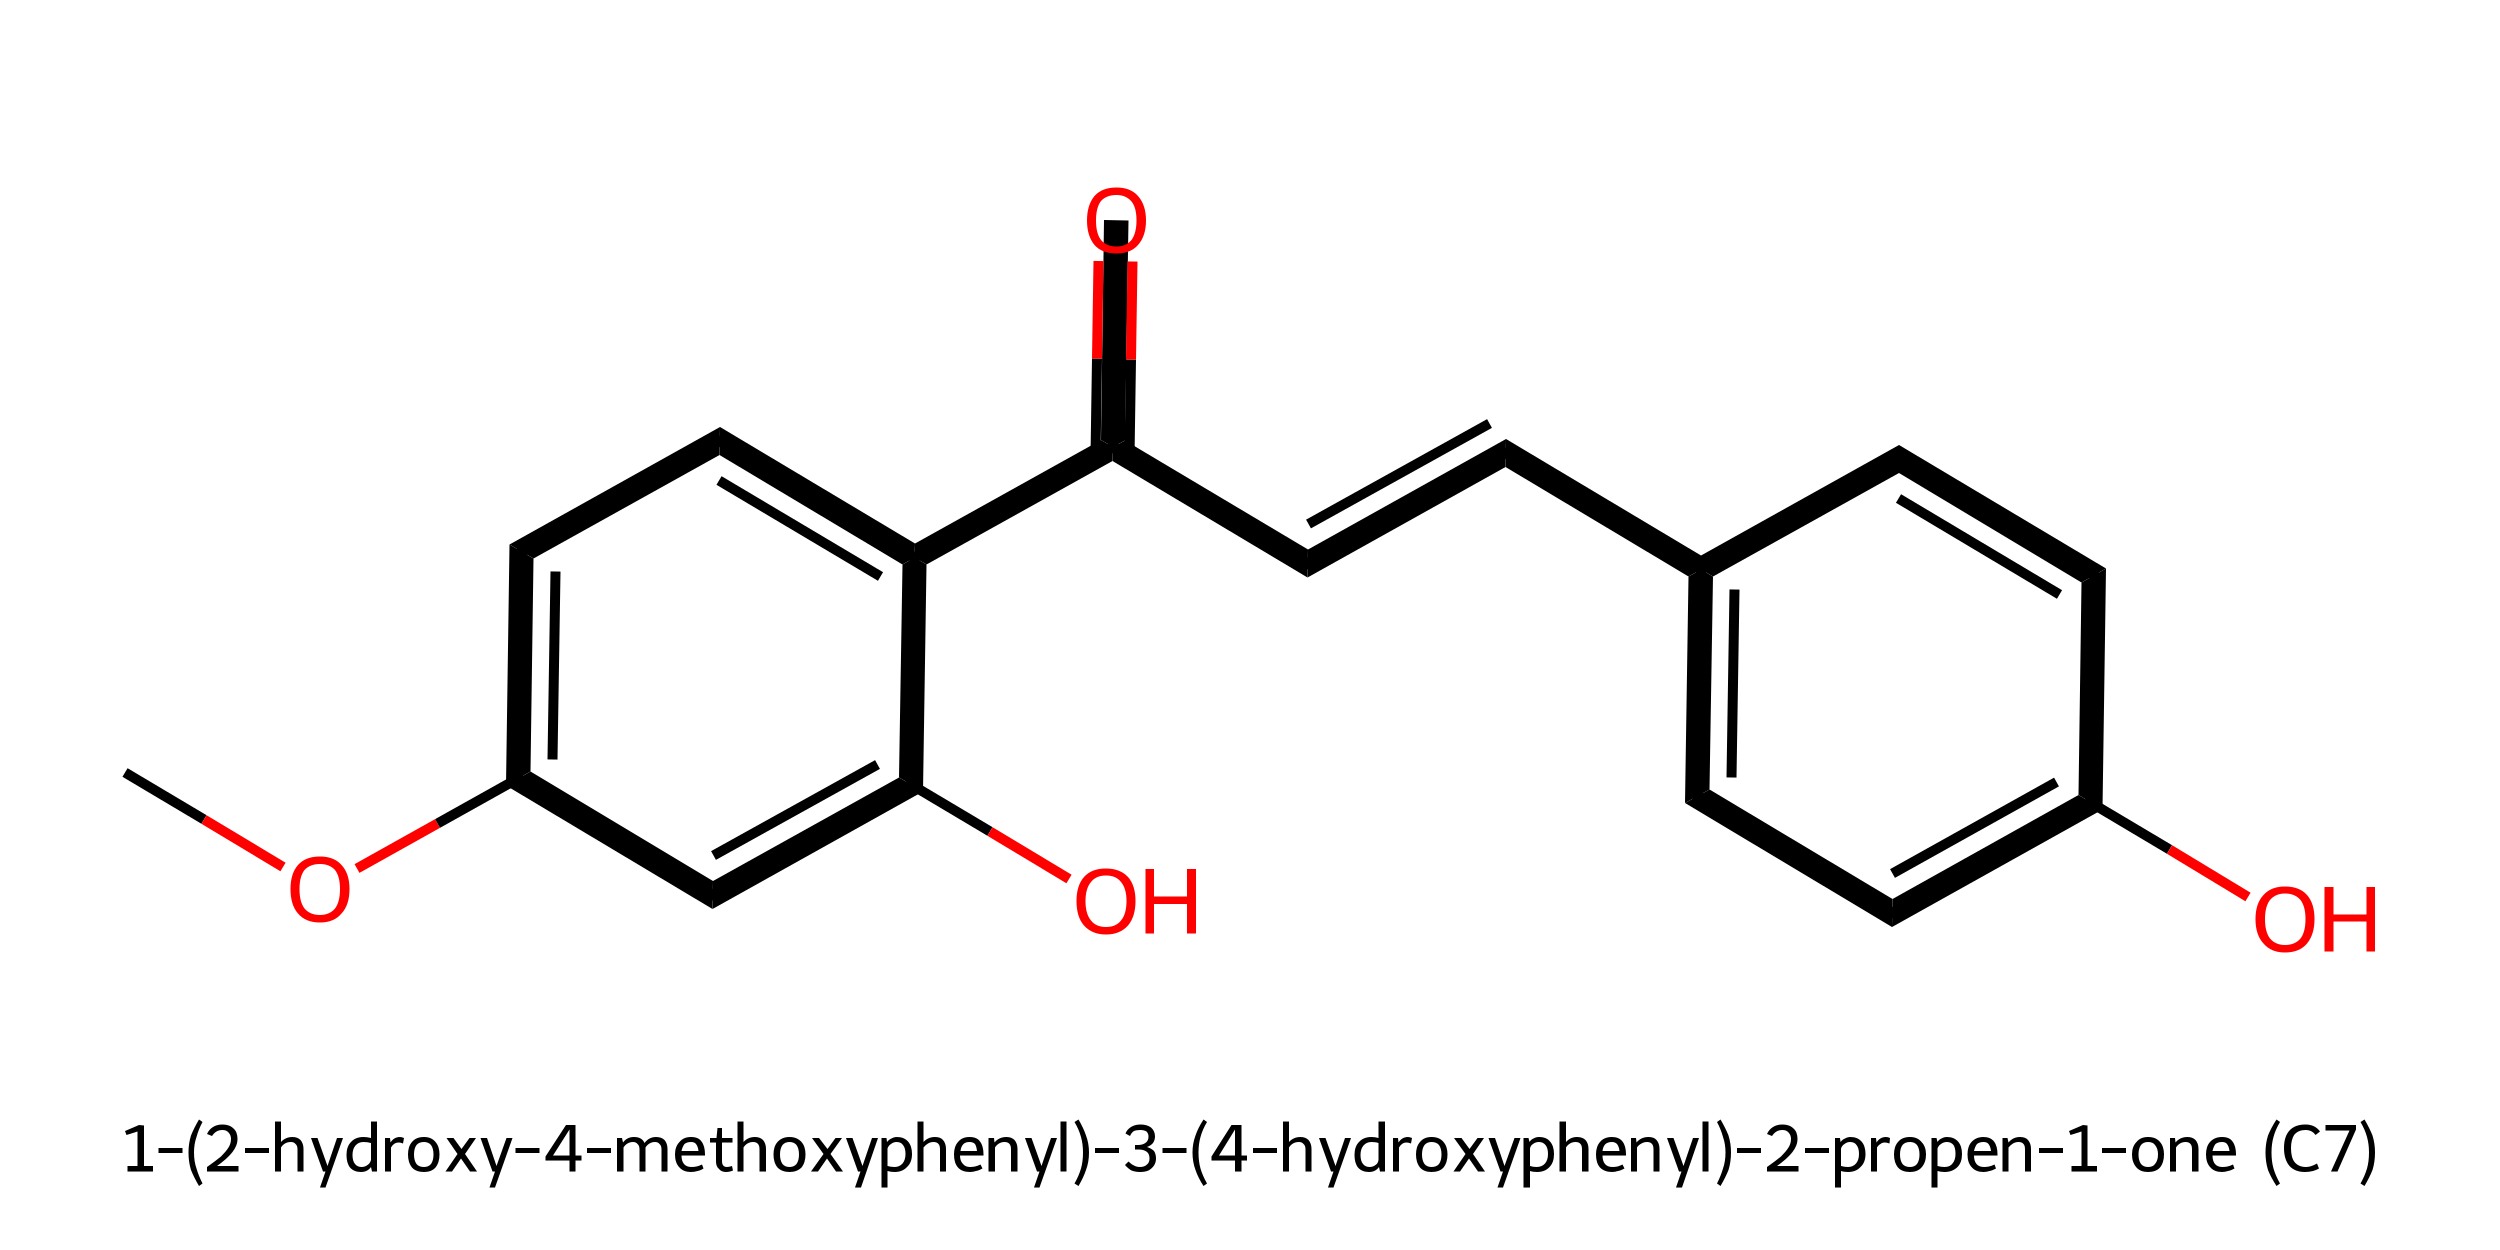 <?xml version='1.0' encoding='iso-8859-1'?>
<svg version='1.1' baseProfile='full'
              xmlns='http://www.w3.org/2000/svg'
                      xmlns:rdkit='http://www.rdkit.org/xml'
                      xmlns:xlink='http://www.w3.org/1999/xlink'
                  xml:space='preserve'
width='500px' height='250px' viewBox='0 0 500 250'>
<!-- END OF HEADER -->
<path class='bond-2 atom-2 atom-3' d='M 101.9,108.9 L 106.7,111.7 L 106.1,154.3 L 101.2,157.1 Z' style='fill:#000000;fill-rule:evenodd;fill-opacity:1;stroke:#000000;stroke-width:0.0px;stroke-linecap:butt;stroke-linejoin:miter;stroke-opacity:1;' />
<path class='bond-19 atom-2 atom-19' d='M 106.1,154.3 L 142.6,176.2 L 142.5,181.8 L 101.2,157.1 Z' style='fill:#000000;fill-rule:evenodd;fill-opacity:1;stroke:#000000;stroke-width:0.0px;stroke-linecap:butt;stroke-linejoin:miter;stroke-opacity:1;' />
<path class='bond-3 atom-3 atom-4' d='M 144.0,85.4 L 143.9,91.0 L 106.7,111.7 L 101.9,108.9 Z' style='fill:#000000;fill-rule:evenodd;fill-opacity:1;stroke:#000000;stroke-width:0.0px;stroke-linecap:butt;stroke-linejoin:miter;stroke-opacity:1;' />
<path class='bond-4 atom-4 atom-5' d='M 144.0,85.4 L 183.0,108.7 L 182.9,111.5 L 180.5,112.9 L 143.9,91.0 Z' style='fill:#000000;fill-rule:evenodd;fill-opacity:1;stroke:#000000;stroke-width:0.0px;stroke-linecap:butt;stroke-linejoin:miter;stroke-opacity:1;' />
<path class='bond-5 atom-5 atom-6' d='M 220.2,88.0 L 222.6,89.4 L 222.5,92.2 L 185.3,112.9 L 182.9,111.5 L 183.0,108.7 Z' style='fill:#000000;fill-rule:evenodd;fill-opacity:1;stroke:#000000;stroke-width:0.0px;stroke-linecap:butt;stroke-linejoin:miter;stroke-opacity:1;' />
<path class='bond-16 atom-5 atom-17' d='M 182.9,111.5 L 185.3,112.9 L 184.6,158.3 L 179.8,155.5 L 180.5,112.9 Z' style='fill:#000000;fill-rule:evenodd;fill-opacity:1;stroke:#000000;stroke-width:0.0px;stroke-linecap:butt;stroke-linejoin:miter;stroke-opacity:1;' />
<path class='bond-6 atom-6 atom-7' d='M 220.8,44.0 L 225.7,44.1 L 225.0,88.1 L 222.6,89.4 L 220.2,88.0 Z' style='fill:#000000;fill-rule:evenodd;fill-opacity:1;stroke:#000000;stroke-width:0.0px;stroke-linecap:butt;stroke-linejoin:miter;stroke-opacity:1;' />
<path class='bond-7 atom-6 atom-8' d='M 225.0,88.1 L 261.6,109.9 L 261.5,115.5 L 222.5,92.2 L 222.6,89.4 Z' style='fill:#000000;fill-rule:evenodd;fill-opacity:1;stroke:#000000;stroke-width:0.0px;stroke-linecap:butt;stroke-linejoin:miter;stroke-opacity:1;' />
<path class='bond-8 atom-8 atom-9' d='M 301.2,87.8 L 301.1,93.4 L 261.5,115.5 L 261.6,109.9 Z' style='fill:#000000;fill-rule:evenodd;fill-opacity:1;stroke:#000000;stroke-width:0.0px;stroke-linecap:butt;stroke-linejoin:miter;stroke-opacity:1;' />
<path class='bond-9 atom-9 atom-10' d='M 301.2,87.8 L 340.2,111.1 L 340.2,113.9 L 337.7,115.3 L 301.1,93.4 Z' style='fill:#000000;fill-rule:evenodd;fill-opacity:1;stroke:#000000;stroke-width:0.0px;stroke-linecap:butt;stroke-linejoin:miter;stroke-opacity:1;' />
<path class='bond-10 atom-10 atom-11' d='M 340.2,113.9 L 342.6,115.3 L 341.9,157.9 L 337.0,160.6 L 337.7,115.3 Z' style='fill:#000000;fill-rule:evenodd;fill-opacity:1;stroke:#000000;stroke-width:0.0px;stroke-linecap:butt;stroke-linejoin:miter;stroke-opacity:1;' />
<path class='bond-20 atom-10 atom-16' d='M 379.8,89.0 L 379.8,94.6 L 342.6,115.3 L 340.2,113.9 L 340.2,111.1 Z' style='fill:#000000;fill-rule:evenodd;fill-opacity:1;stroke:#000000;stroke-width:0.0px;stroke-linecap:butt;stroke-linejoin:miter;stroke-opacity:1;' />
<path class='bond-11 atom-11 atom-12' d='M 341.9,157.9 L 378.5,179.8 L 378.4,185.4 L 337.0,160.6 Z' style='fill:#000000;fill-rule:evenodd;fill-opacity:1;stroke:#000000;stroke-width:0.0px;stroke-linecap:butt;stroke-linejoin:miter;stroke-opacity:1;' />
<path class='bond-12 atom-12 atom-13' d='M 415.7,159.0 L 420.5,161.9 L 378.4,185.4 L 378.5,179.8 Z' style='fill:#000000;fill-rule:evenodd;fill-opacity:1;stroke:#000000;stroke-width:0.0px;stroke-linecap:butt;stroke-linejoin:miter;stroke-opacity:1;' />
<path class='bond-14 atom-13 atom-15' d='M 421.2,113.7 L 420.5,161.9 L 415.7,159.0 L 416.3,116.5 Z' style='fill:#000000;fill-rule:evenodd;fill-opacity:1;stroke:#000000;stroke-width:0.0px;stroke-linecap:butt;stroke-linejoin:miter;stroke-opacity:1;' />
<path class='bond-15 atom-15 atom-16' d='M 379.8,89.0 L 421.2,113.7 L 416.3,116.5 L 379.8,94.6 Z' style='fill:#000000;fill-rule:evenodd;fill-opacity:1;stroke:#000000;stroke-width:0.0px;stroke-linecap:butt;stroke-linejoin:miter;stroke-opacity:1;' />
<path class='bond-18 atom-17 atom-19' d='M 179.8,155.5 L 184.6,158.3 L 142.5,181.8 L 142.6,176.2 Z' style='fill:#000000;fill-rule:evenodd;fill-opacity:1;stroke:#000000;stroke-width:0.0px;stroke-linecap:butt;stroke-linejoin:miter;stroke-opacity:1;' />
<path class='bond-0 atom-0 atom-1' d='M 25.0,154.5 L 40.8,163.9' style='fill:none;fill-rule:evenodd;stroke:#000000;stroke-width:2.0px;stroke-linecap:butt;stroke-linejoin:miter;stroke-opacity:1' />
<path class='bond-0 atom-0 atom-1' d='M 40.8,163.9 L 56.6,173.4' style='fill:none;fill-rule:evenodd;stroke:#FF0000;stroke-width:2.0px;stroke-linecap:butt;stroke-linejoin:miter;stroke-opacity:1' />
<path class='bond-1 atom-1 atom-2' d='M 71.4,173.7 L 87.5,164.7' style='fill:none;fill-rule:evenodd;stroke:#FF0000;stroke-width:2.0px;stroke-linecap:butt;stroke-linejoin:miter;stroke-opacity:1' />
<path class='bond-1 atom-1 atom-2' d='M 87.5,164.7 L 103.6,155.7' style='fill:none;fill-rule:evenodd;stroke:#000000;stroke-width:2.0px;stroke-linecap:butt;stroke-linejoin:miter;stroke-opacity:1' />
<path class='bond-2 atom-2 atom-3' d='M 103.6,155.7 L 104.3,110.3' style='fill:none;fill-rule:evenodd;stroke:#000000;stroke-width:2.0px;stroke-linecap:butt;stroke-linejoin:miter;stroke-opacity:1' />
<path class='bond-2 atom-2 atom-3' d='M 110.5,151.9 L 111.1,114.3' style='fill:none;fill-rule:evenodd;stroke:#000000;stroke-width:2.0px;stroke-linecap:butt;stroke-linejoin:miter;stroke-opacity:1' />
<path class='bond-3 atom-3 atom-4' d='M 104.3,110.3 L 144.0,88.2' style='fill:none;fill-rule:evenodd;stroke:#000000;stroke-width:2.0px;stroke-linecap:butt;stroke-linejoin:miter;stroke-opacity:1' />
<path class='bond-4 atom-4 atom-5' d='M 144.0,88.2 L 182.9,111.5' style='fill:none;fill-rule:evenodd;stroke:#000000;stroke-width:2.0px;stroke-linecap:butt;stroke-linejoin:miter;stroke-opacity:1' />
<path class='bond-4 atom-4 atom-5' d='M 143.8,96.1 L 176.1,115.3' style='fill:none;fill-rule:evenodd;stroke:#000000;stroke-width:2.0px;stroke-linecap:butt;stroke-linejoin:miter;stroke-opacity:1' />
<path class='bond-5 atom-5 atom-6' d='M 182.9,111.5 L 222.6,89.4' style='fill:none;fill-rule:evenodd;stroke:#000000;stroke-width:2.0px;stroke-linecap:butt;stroke-linejoin:miter;stroke-opacity:1' />
<path class='bond-6 atom-6 atom-7' d='M 225.9,91.4 L 226.2,71.9' style='fill:none;fill-rule:evenodd;stroke:#000000;stroke-width:2.0px;stroke-linecap:butt;stroke-linejoin:miter;stroke-opacity:1' />
<path class='bond-6 atom-6 atom-7' d='M 226.2,71.9 L 226.5,52.3' style='fill:none;fill-rule:evenodd;stroke:#FF0000;stroke-width:2.0px;stroke-linecap:butt;stroke-linejoin:miter;stroke-opacity:1' />
<path class='bond-6 atom-6 atom-7' d='M 219.1,91.3 L 219.4,71.7' style='fill:none;fill-rule:evenodd;stroke:#000000;stroke-width:2.0px;stroke-linecap:butt;stroke-linejoin:miter;stroke-opacity:1' />
<path class='bond-6 atom-6 atom-7' d='M 219.4,71.7 L 219.7,52.2' style='fill:none;fill-rule:evenodd;stroke:#FF0000;stroke-width:2.0px;stroke-linecap:butt;stroke-linejoin:miter;stroke-opacity:1' />
<path class='bond-7 atom-6 atom-8' d='M 222.6,89.4 L 261.5,112.7' style='fill:none;fill-rule:evenodd;stroke:#000000;stroke-width:2.0px;stroke-linecap:butt;stroke-linejoin:miter;stroke-opacity:1' />
<path class='bond-8 atom-8 atom-9' d='M 261.5,112.7 L 301.2,90.6' style='fill:none;fill-rule:evenodd;stroke:#000000;stroke-width:2.0px;stroke-linecap:butt;stroke-linejoin:miter;stroke-opacity:1' />
<path class='bond-8 atom-8 atom-9' d='M 261.7,104.8 L 297.9,84.7' style='fill:none;fill-rule:evenodd;stroke:#000000;stroke-width:2.0px;stroke-linecap:butt;stroke-linejoin:miter;stroke-opacity:1' />
<path class='bond-9 atom-9 atom-10' d='M 301.2,90.6 L 340.2,113.9' style='fill:none;fill-rule:evenodd;stroke:#000000;stroke-width:2.0px;stroke-linecap:butt;stroke-linejoin:miter;stroke-opacity:1' />
<path class='bond-10 atom-10 atom-11' d='M 340.2,113.9 L 339.5,159.3' style='fill:none;fill-rule:evenodd;stroke:#000000;stroke-width:2.0px;stroke-linecap:butt;stroke-linejoin:miter;stroke-opacity:1' />
<path class='bond-10 atom-10 atom-11' d='M 346.9,117.9 L 346.3,155.5' style='fill:none;fill-rule:evenodd;stroke:#000000;stroke-width:2.0px;stroke-linecap:butt;stroke-linejoin:miter;stroke-opacity:1' />
<path class='bond-11 atom-11 atom-12' d='M 339.5,159.3 L 378.4,182.6' style='fill:none;fill-rule:evenodd;stroke:#000000;stroke-width:2.0px;stroke-linecap:butt;stroke-linejoin:miter;stroke-opacity:1' />
<path class='bond-12 atom-12 atom-13' d='M 378.4,182.6 L 418.1,160.5' style='fill:none;fill-rule:evenodd;stroke:#000000;stroke-width:2.0px;stroke-linecap:butt;stroke-linejoin:miter;stroke-opacity:1' />
<path class='bond-12 atom-12 atom-13' d='M 378.5,174.7 L 411.3,156.4' style='fill:none;fill-rule:evenodd;stroke:#000000;stroke-width:2.0px;stroke-linecap:butt;stroke-linejoin:miter;stroke-opacity:1' />
<path class='bond-13 atom-13 atom-14' d='M 418.1,160.5 L 433.9,169.9' style='fill:none;fill-rule:evenodd;stroke:#000000;stroke-width:2.0px;stroke-linecap:butt;stroke-linejoin:miter;stroke-opacity:1' />
<path class='bond-13 atom-13 atom-14' d='M 433.9,169.9 L 449.6,179.4' style='fill:none;fill-rule:evenodd;stroke:#FF0000;stroke-width:2.0px;stroke-linecap:butt;stroke-linejoin:miter;stroke-opacity:1' />
<path class='bond-14 atom-13 atom-15' d='M 418.1,160.5 L 418.8,115.1' style='fill:none;fill-rule:evenodd;stroke:#000000;stroke-width:2.0px;stroke-linecap:butt;stroke-linejoin:miter;stroke-opacity:1' />
<path class='bond-15 atom-15 atom-16' d='M 418.8,115.1 L 379.8,91.8' style='fill:none;fill-rule:evenodd;stroke:#000000;stroke-width:2.0px;stroke-linecap:butt;stroke-linejoin:miter;stroke-opacity:1' />
<path class='bond-15 atom-15 atom-16' d='M 411.9,118.9 L 379.7,99.7' style='fill:none;fill-rule:evenodd;stroke:#000000;stroke-width:2.0px;stroke-linecap:butt;stroke-linejoin:miter;stroke-opacity:1' />
<path class='bond-16 atom-5 atom-17' d='M 182.9,111.5 L 182.2,156.9' style='fill:none;fill-rule:evenodd;stroke:#000000;stroke-width:2.0px;stroke-linecap:butt;stroke-linejoin:miter;stroke-opacity:1' />
<path class='bond-17 atom-17 atom-18' d='M 182.2,156.9 L 198.0,166.3' style='fill:none;fill-rule:evenodd;stroke:#000000;stroke-width:2.0px;stroke-linecap:butt;stroke-linejoin:miter;stroke-opacity:1' />
<path class='bond-17 atom-17 atom-18' d='M 198.0,166.3 L 213.8,175.8' style='fill:none;fill-rule:evenodd;stroke:#FF0000;stroke-width:2.0px;stroke-linecap:butt;stroke-linejoin:miter;stroke-opacity:1' />
<path class='bond-18 atom-17 atom-19' d='M 182.2,156.9 L 142.6,179.0' style='fill:none;fill-rule:evenodd;stroke:#000000;stroke-width:2.0px;stroke-linecap:butt;stroke-linejoin:miter;stroke-opacity:1' />
<path class='bond-18 atom-17 atom-19' d='M 175.5,152.9 L 142.7,171.1' style='fill:none;fill-rule:evenodd;stroke:#000000;stroke-width:2.0px;stroke-linecap:butt;stroke-linejoin:miter;stroke-opacity:1' />
<path class='bond-19 atom-19 atom-2' d='M 142.6,179.0 L 103.6,155.7' style='fill:none;fill-rule:evenodd;stroke:#000000;stroke-width:2.0px;stroke-linecap:butt;stroke-linejoin:miter;stroke-opacity:1' />
<path class='bond-20 atom-16 atom-10' d='M 379.8,91.8 L 340.2,113.9' style='fill:none;fill-rule:evenodd;stroke:#000000;stroke-width:2.0px;stroke-linecap:butt;stroke-linejoin:miter;stroke-opacity:1' />
<path d='M 104.3,112.6 L 104.3,110.3 L 106.3,109.2' style='fill:none;stroke:#000000;stroke-width:2.0px;stroke-linecap:butt;stroke-linejoin:miter;stroke-opacity:1;' />
<path d='M 142.0,89.3 L 144.0,88.2 L 145.9,89.4' style='fill:none;stroke:#000000;stroke-width:2.0px;stroke-linecap:butt;stroke-linejoin:miter;stroke-opacity:1;' />
<path d='M 220.6,90.5 L 222.6,89.4 L 224.5,90.6' style='fill:none;stroke:#000000;stroke-width:2.0px;stroke-linecap:butt;stroke-linejoin:miter;stroke-opacity:1;' />
<path d='M 259.6,111.5 L 261.5,112.7 L 263.5,111.6' style='fill:none;stroke:#000000;stroke-width:2.0px;stroke-linecap:butt;stroke-linejoin:miter;stroke-opacity:1;' />
<path d='M 299.2,91.7 L 301.2,90.6 L 303.1,91.8' style='fill:none;stroke:#000000;stroke-width:2.0px;stroke-linecap:butt;stroke-linejoin:miter;stroke-opacity:1;' />
<path d='M 339.5,157.0 L 339.5,159.3 L 341.4,160.5' style='fill:none;stroke:#000000;stroke-width:2.0px;stroke-linecap:butt;stroke-linejoin:miter;stroke-opacity:1;' />
<path d='M 376.5,181.4 L 378.4,182.6 L 380.4,181.5' style='fill:none;stroke:#000000;stroke-width:2.0px;stroke-linecap:butt;stroke-linejoin:miter;stroke-opacity:1;' />
<path d='M 418.7,117.4 L 418.8,115.1 L 416.8,113.9' style='fill:none;stroke:#000000;stroke-width:2.0px;stroke-linecap:butt;stroke-linejoin:miter;stroke-opacity:1;' />
<path d='M 381.8,93.0 L 379.8,91.8 L 377.8,92.9' style='fill:none;stroke:#000000;stroke-width:2.0px;stroke-linecap:butt;stroke-linejoin:miter;stroke-opacity:1;' />
<path d='M 144.6,177.9 L 142.6,179.0 L 140.6,177.8' style='fill:none;stroke:#000000;stroke-width:2.0px;stroke-linecap:butt;stroke-linejoin:miter;stroke-opacity:1;' />
<path class='atom-1' d='M 58.1 177.8
Q 58.1 174.7, 59.6 173.0
Q 61.1 171.3, 64.0 171.3
Q 66.8 171.3, 68.3 173.0
Q 69.9 174.7, 69.9 177.8
Q 69.9 181.0, 68.3 182.7
Q 66.8 184.5, 64.0 184.5
Q 61.1 184.5, 59.6 182.7
Q 58.1 181.0, 58.1 177.8
M 64.0 183.0
Q 65.9 183.0, 67.0 181.7
Q 68.0 180.4, 68.0 177.8
Q 68.0 175.3, 67.0 174.0
Q 65.9 172.8, 64.0 172.8
Q 62.0 172.8, 60.9 174.0
Q 59.9 175.3, 59.9 177.8
Q 59.9 180.4, 60.9 181.7
Q 62.0 183.0, 64.0 183.0
' fill='#FF0000'/>
<path class='atom-7' d='M 217.4 44.1
Q 217.4 41.0, 218.9 39.2
Q 220.4 37.5, 223.3 37.5
Q 226.1 37.5, 227.6 39.2
Q 229.2 41.0, 229.2 44.1
Q 229.2 47.2, 227.6 49.0
Q 226.1 50.7, 223.3 50.7
Q 220.4 50.7, 218.9 49.0
Q 217.4 47.2, 217.4 44.1
M 223.3 49.3
Q 225.2 49.3, 226.3 48.0
Q 227.3 46.6, 227.3 44.1
Q 227.3 41.5, 226.3 40.3
Q 225.2 39.0, 223.3 39.0
Q 221.3 39.0, 220.2 40.2
Q 219.2 41.5, 219.2 44.1
Q 219.2 46.7, 220.2 48.0
Q 221.3 49.3, 223.3 49.3
' fill='#FF0000'/>
<path class='atom-14' d='M 451.1 183.8
Q 451.1 180.7, 452.7 179.0
Q 454.2 177.3, 457.0 177.3
Q 459.9 177.3, 461.4 179.0
Q 462.9 180.7, 462.9 183.8
Q 462.9 186.9, 461.4 188.7
Q 459.9 190.5, 457.0 190.5
Q 454.2 190.5, 452.7 188.7
Q 451.1 187.0, 451.1 183.8
M 457.0 189.0
Q 459.0 189.0, 460.1 187.7
Q 461.1 186.4, 461.1 183.8
Q 461.1 181.3, 460.1 180.0
Q 459.0 178.7, 457.0 178.7
Q 455.1 178.7, 454.0 180.0
Q 453.0 181.3, 453.0 183.8
Q 453.0 186.4, 454.0 187.7
Q 455.1 189.0, 457.0 189.0
' fill='#FF0000'/>
<path class='atom-14' d='M 464.9 177.4
L 466.7 177.4
L 466.7 182.9
L 473.3 182.9
L 473.3 177.4
L 475.0 177.4
L 475.0 190.3
L 473.3 190.3
L 473.3 184.3
L 466.7 184.3
L 466.7 190.3
L 464.9 190.3
L 464.9 177.4
' fill='#FF0000'/>
<path class='atom-18' d='M 215.3 180.2
Q 215.3 177.1, 216.8 175.4
Q 218.3 173.7, 221.2 173.7
Q 224.0 173.7, 225.6 175.4
Q 227.1 177.1, 227.1 180.2
Q 227.1 183.3, 225.6 185.1
Q 224.0 186.9, 221.2 186.9
Q 218.4 186.9, 216.8 185.1
Q 215.3 183.4, 215.3 180.2
M 221.2 185.4
Q 223.2 185.4, 224.2 184.1
Q 225.3 182.8, 225.3 180.2
Q 225.3 177.7, 224.2 176.4
Q 223.2 175.1, 221.2 175.1
Q 219.2 175.1, 218.2 176.4
Q 217.1 177.7, 217.1 180.2
Q 217.1 182.8, 218.2 184.1
Q 219.2 185.4, 221.2 185.4
' fill='#FF0000'/>
<path class='atom-18' d='M 229.1 173.8
L 230.8 173.8
L 230.8 179.3
L 237.4 179.3
L 237.4 173.8
L 239.2 173.8
L 239.2 186.7
L 237.4 186.7
L 237.4 180.8
L 230.8 180.8
L 230.8 186.7
L 229.1 186.7
L 229.1 173.8
' fill='#FF0000'/>
<path class='legend' d='M 25.5 233.2
L 27.5 233.2
L 27.5 226.3
L 25.3 227.0
L 25.0 226.2
L 27.8 225.0
L 28.8 225.1
L 28.8 233.2
L 30.6 233.2
L 30.6 234.3
L 25.5 234.3
L 25.5 233.2
' fill='#000000'/>
<path class='legend' d='M 31.7 229.6
L 36.5 229.6
L 36.5 230.6
L 31.7 230.6
L 31.7 229.6
' fill='#000000'/>
<path class='legend' d='M 37.7 230.5
Q 37.7 228.7, 38.2 227.1
Q 38.8 225.6, 39.8 223.9
L 40.5 224.4
Q 39.7 225.9, 39.3 227.4
Q 38.8 228.8, 38.8 230.5
Q 38.8 232.3, 39.3 233.7
Q 39.7 235.1, 40.5 236.7
L 39.8 237.2
Q 38.8 235.5, 38.2 234.0
Q 37.7 232.4, 37.7 230.5
' fill='#000000'/>
<path class='legend' d='M 41.4 226.8
Q 41.8 225.9, 42.6 225.4
Q 43.4 224.9, 44.5 224.9
Q 45.9 224.9, 46.7 225.7
Q 47.5 226.4, 47.5 227.8
Q 47.5 229.1, 46.5 230.4
Q 45.5 231.7, 43.4 233.2
L 47.7 233.2
L 47.7 234.3
L 41.4 234.3
L 41.4 233.4
Q 43.1 232.2, 44.2 231.3
Q 45.2 230.3, 45.7 229.5
Q 46.2 228.7, 46.2 227.8
Q 46.2 227.0, 45.7 226.5
Q 45.3 226.0, 44.5 226.0
Q 43.8 226.0, 43.3 226.3
Q 42.8 226.6, 42.4 227.2
L 41.4 226.8
' fill='#000000'/>
<path class='legend' d='M 49.0 229.6
L 53.8 229.6
L 53.8 230.6
L 49.0 230.6
L 49.0 229.6
' fill='#000000'/>
<path class='legend' d='M 58.5 227.4
Q 59.5 227.4, 60.1 228.0
Q 60.7 228.7, 60.7 229.8
L 60.7 234.3
L 59.5 234.3
L 59.5 229.9
Q 59.5 229.1, 59.1 228.8
Q 58.8 228.4, 58.2 228.4
Q 57.5 228.4, 57.0 228.7
Q 56.5 229.0, 56.2 229.5
L 56.2 234.3
L 55.0 234.3
L 55.0 224.3
L 56.2 224.3
L 56.2 228.4
Q 57.1 227.4, 58.5 227.4
' fill='#000000'/>
<path class='legend' d='M 67.4 227.6
L 68.6 227.6
L 65.1 237.5
L 64.0 237.5
L 65.1 234.3
L 64.6 234.3
L 62.2 227.6
L 63.5 227.6
L 65.5 233.2
L 67.4 227.6
' fill='#000000'/>
<path class='legend' d='M 75.4 224.3
L 75.4 234.3
L 74.4 234.3
L 74.2 233.4
Q 73.5 234.4, 72.2 234.4
Q 70.8 234.4, 70.0 233.5
Q 69.3 232.6, 69.3 231.0
Q 69.3 229.3, 70.2 228.4
Q 71.1 227.4, 72.7 227.4
Q 73.4 227.4, 74.2 227.6
L 74.2 224.3
L 75.4 224.3
M 72.3 233.4
Q 73.0 233.4, 73.5 233.0
Q 74.0 232.7, 74.2 232.0
L 74.2 228.6
Q 73.5 228.4, 72.7 228.4
Q 71.7 228.4, 71.1 229.1
Q 70.5 229.8, 70.5 231.0
Q 70.5 232.2, 71.0 232.8
Q 71.5 233.4, 72.3 233.4
' fill='#000000'/>
<path class='legend' d='M 78.0 227.6
L 78.1 228.5
Q 78.8 227.4, 80.0 227.4
Q 80.3 227.4, 80.8 227.6
L 80.6 228.7
Q 80.1 228.5, 79.8 228.5
Q 79.2 228.5, 78.8 228.8
Q 78.5 229.0, 78.2 229.5
L 78.2 234.3
L 77.0 234.3
L 77.0 227.6
L 78.0 227.6
' fill='#000000'/>
<path class='legend' d='M 81.6 230.9
Q 81.6 229.3, 82.4 228.4
Q 83.2 227.4, 84.8 227.4
Q 86.3 227.4, 87.1 228.4
Q 87.9 229.3, 87.9 230.9
Q 87.9 232.5, 87.1 233.5
Q 86.3 234.4, 84.8 234.4
Q 83.2 234.4, 82.4 233.5
Q 81.6 232.5, 81.6 230.9
M 82.8 230.9
Q 82.8 232.1, 83.3 232.8
Q 83.8 233.4, 84.8 233.4
Q 85.7 233.4, 86.2 232.8
Q 86.7 232.1, 86.7 230.9
Q 86.7 229.7, 86.2 229.0
Q 85.7 228.4, 84.8 228.4
Q 83.8 228.4, 83.3 229.0
Q 82.8 229.7, 82.8 230.9
' fill='#000000'/>
<path class='legend' d='M 91.5 230.8
L 89.3 227.6
L 90.7 227.6
L 92.3 229.8
L 93.9 227.6
L 95.2 227.6
L 93.0 230.8
L 95.4 234.3
L 94.0 234.3
L 92.2 231.7
L 90.4 234.3
L 89.1 234.3
L 91.5 230.8
' fill='#000000'/>
<path class='legend' d='M 101.3 227.6
L 102.5 227.6
L 99.0 237.5
L 97.9 237.5
L 99.0 234.3
L 98.5 234.3
L 96.1 227.6
L 97.4 227.6
L 99.3 233.2
L 101.3 227.6
' fill='#000000'/>
<path class='legend' d='M 103.1 229.6
L 107.9 229.6
L 107.9 230.6
L 103.1 230.6
L 103.1 229.6
' fill='#000000'/>
<path class='legend' d='M 115.1 231.1
L 116.3 231.1
L 116.3 232.1
L 115.1 232.1
L 115.1 234.3
L 113.9 234.3
L 113.9 232.1
L 109.1 232.1
L 109.1 231.3
L 113.2 225.0
L 115.1 225.0
L 115.1 231.1
M 110.6 231.1
L 113.9 231.1
L 113.9 225.9
L 110.6 231.1
' fill='#000000'/>
<path class='legend' d='M 117.4 229.6
L 122.2 229.6
L 122.2 230.6
L 117.4 230.6
L 117.4 229.6
' fill='#000000'/>
<path class='legend' d='M 131.2 227.4
Q 132.3 227.4, 132.9 228.0
Q 133.5 228.7, 133.5 229.8
L 133.5 234.3
L 132.3 234.3
L 132.3 229.9
Q 132.3 229.1, 131.9 228.8
Q 131.6 228.4, 131.0 228.4
Q 130.4 228.4, 129.9 228.7
Q 129.4 229.0, 129.1 229.5
Q 129.1 229.6, 129.1 229.8
L 129.1 234.3
L 127.9 234.3
L 127.9 229.9
Q 127.9 229.1, 127.5 228.8
Q 127.2 228.4, 126.6 228.4
Q 126.0 228.4, 125.5 228.7
Q 125.0 229.0, 124.7 229.5
L 124.7 234.3
L 123.4 234.3
L 123.4 227.6
L 124.4 227.6
L 124.6 228.5
Q 125.4 227.4, 126.8 227.4
Q 128.4 227.4, 128.9 228.6
Q 129.8 227.4, 131.2 227.4
' fill='#000000'/>
<path class='legend' d='M 135.0 230.9
Q 135.0 229.3, 135.9 228.4
Q 136.7 227.4, 138.2 227.4
Q 139.7 227.4, 140.3 228.3
Q 141.0 229.2, 141.0 230.9
L 141.0 231.1
L 136.3 231.1
Q 136.3 232.2, 136.8 232.8
Q 137.3 233.4, 138.3 233.4
Q 138.8 233.4, 139.3 233.3
Q 139.8 233.2, 140.4 232.9
L 140.7 233.7
Q 140.1 234.1, 139.5 234.2
Q 138.9 234.4, 138.2 234.4
Q 136.7 234.4, 135.9 233.5
Q 135.0 232.6, 135.0 230.9
M 138.2 228.4
Q 137.4 228.4, 136.9 228.8
Q 136.5 229.3, 136.3 230.2
L 139.7 230.2
Q 139.6 229.3, 139.2 228.8
Q 138.9 228.4, 138.2 228.4
' fill='#000000'/>
<path class='legend' d='M 142.0 228.5
L 142.0 227.6
L 143.3 227.6
L 143.5 225.6
L 144.4 225.6
L 144.4 227.6
L 146.5 227.6
L 146.5 228.5
L 144.4 228.5
L 144.4 232.2
Q 144.4 233.4, 145.4 233.4
Q 145.8 233.4, 146.4 233.2
L 146.6 234.1
Q 145.9 234.4, 145.2 234.4
Q 144.3 234.4, 143.8 233.8
Q 143.2 233.3, 143.2 232.3
L 143.2 228.5
L 142.0 228.5
' fill='#000000'/>
<path class='legend' d='M 151.0 227.4
Q 152.0 227.4, 152.6 228.0
Q 153.2 228.7, 153.2 229.8
L 153.2 234.3
L 151.9 234.3
L 151.9 229.9
Q 151.9 229.1, 151.6 228.8
Q 151.3 228.4, 150.6 228.4
Q 150.0 228.4, 149.5 228.7
Q 149.0 229.0, 148.7 229.5
L 148.7 234.3
L 147.5 234.3
L 147.5 224.3
L 148.7 224.3
L 148.7 228.4
Q 149.6 227.4, 151.0 227.4
' fill='#000000'/>
<path class='legend' d='M 154.7 230.9
Q 154.7 229.3, 155.5 228.4
Q 156.4 227.4, 157.9 227.4
Q 159.4 227.4, 160.3 228.4
Q 161.1 229.3, 161.1 230.9
Q 161.1 232.5, 160.3 233.5
Q 159.4 234.4, 157.9 234.4
Q 156.4 234.4, 155.5 233.5
Q 154.7 232.5, 154.7 230.9
M 156.0 230.9
Q 156.0 232.1, 156.5 232.8
Q 157.0 233.4, 157.9 233.4
Q 158.8 233.4, 159.3 232.8
Q 159.8 232.1, 159.8 230.9
Q 159.8 229.7, 159.3 229.0
Q 158.8 228.4, 157.9 228.4
Q 157.0 228.4, 156.5 229.0
Q 156.0 229.7, 156.0 230.9
' fill='#000000'/>
<path class='legend' d='M 164.7 230.8
L 162.4 227.6
L 163.8 227.6
L 165.5 229.8
L 167.1 227.6
L 168.4 227.6
L 166.1 230.8
L 168.6 234.3
L 167.2 234.3
L 165.4 231.7
L 163.6 234.3
L 162.2 234.3
L 164.7 230.8
' fill='#000000'/>
<path class='legend' d='M 174.4 227.6
L 175.6 227.6
L 172.2 237.5
L 171.0 237.5
L 172.1 234.3
L 171.6 234.3
L 169.2 227.6
L 170.5 227.6
L 172.5 233.2
L 174.4 227.6
' fill='#000000'/>
<path class='legend' d='M 179.4 227.4
Q 180.8 227.4, 181.6 228.3
Q 182.4 229.2, 182.4 230.8
Q 182.4 232.5, 181.4 233.4
Q 180.5 234.4, 178.9 234.4
Q 178.2 234.4, 177.5 234.2
L 177.5 237.5
L 176.3 237.5
L 176.3 227.6
L 177.3 227.6
L 177.4 228.4
Q 177.8 227.9, 178.3 227.7
Q 178.8 227.4, 179.4 227.4
M 178.9 233.4
Q 179.9 233.4, 180.5 232.7
Q 181.1 232.0, 181.1 230.8
Q 181.1 229.6, 180.6 229.0
Q 180.2 228.4, 179.3 228.4
Q 178.7 228.4, 178.2 228.8
Q 177.7 229.1, 177.5 229.7
L 177.5 233.2
Q 178.2 233.4, 178.9 233.4
' fill='#000000'/>
<path class='legend' d='M 187.0 227.4
Q 188.1 227.4, 188.6 228.0
Q 189.2 228.7, 189.2 229.8
L 189.2 234.3
L 188.0 234.3
L 188.0 229.9
Q 188.0 229.1, 187.7 228.8
Q 187.4 228.4, 186.7 228.4
Q 186.1 228.4, 185.6 228.7
Q 185.1 229.0, 184.7 229.5
L 184.7 234.3
L 183.5 234.3
L 183.5 224.3
L 184.7 224.3
L 184.7 228.4
Q 185.6 227.4, 187.0 227.4
' fill='#000000'/>
<path class='legend' d='M 190.8 230.9
Q 190.8 229.3, 191.6 228.4
Q 192.4 227.4, 193.9 227.4
Q 195.4 227.4, 196.0 228.3
Q 196.7 229.2, 196.7 230.9
L 196.7 231.1
L 192.0 231.1
Q 192.0 232.2, 192.6 232.8
Q 193.1 233.4, 194.0 233.4
Q 194.5 233.4, 195.0 233.3
Q 195.5 233.2, 196.1 232.9
L 196.5 233.7
Q 195.8 234.1, 195.2 234.2
Q 194.6 234.4, 194.0 234.4
Q 192.4 234.4, 191.6 233.5
Q 190.8 232.6, 190.8 230.9
M 193.9 228.4
Q 193.1 228.4, 192.7 228.8
Q 192.2 229.3, 192.1 230.2
L 195.4 230.2
Q 195.3 229.3, 195.0 228.8
Q 194.6 228.4, 193.9 228.4
' fill='#000000'/>
<path class='legend' d='M 201.3 227.4
Q 202.3 227.4, 202.9 228.0
Q 203.5 228.7, 203.5 229.8
L 203.5 234.3
L 202.2 234.3
L 202.2 229.9
Q 202.2 229.1, 201.9 228.8
Q 201.6 228.4, 200.9 228.4
Q 200.3 228.4, 199.8 228.7
Q 199.3 229.0, 199.0 229.5
L 199.0 234.3
L 197.7 234.3
L 197.7 227.6
L 198.8 227.6
L 198.9 228.5
Q 199.8 227.4, 201.3 227.4
' fill='#000000'/>
<path class='legend' d='M 210.2 227.6
L 211.4 227.6
L 207.9 237.5
L 206.8 237.5
L 207.9 234.3
L 207.4 234.3
L 205.0 227.6
L 206.3 227.6
L 208.3 233.2
L 210.2 227.6
' fill='#000000'/>
<path class='legend' d='M 212.1 224.3
L 213.3 224.3
L 213.3 234.3
L 212.1 234.3
L 212.1 224.3
' fill='#000000'/>
<path class='legend' d='M 217.8 230.5
Q 217.8 232.4, 217.2 234.0
Q 216.7 235.5, 215.7 237.2
L 214.9 236.7
Q 215.8 235.1, 216.2 233.7
Q 216.6 232.3, 216.6 230.5
Q 216.6 228.8, 216.2 227.4
Q 215.8 225.9, 214.9 224.4
L 215.7 223.9
Q 216.7 225.6, 217.2 227.1
Q 217.8 228.7, 217.8 230.5
' fill='#000000'/>
<path class='legend' d='M 219.0 229.6
L 223.8 229.6
L 223.8 230.6
L 219.0 230.6
L 219.0 229.6
' fill='#000000'/>
<path class='legend' d='M 229.4 229.4
Q 230.3 229.7, 230.8 230.2
Q 231.2 230.8, 231.2 231.7
Q 231.2 232.5, 230.8 233.1
Q 230.4 233.7, 229.7 234.1
Q 229.0 234.4, 228.0 234.4
Q 227.1 234.4, 226.3 234.1
Q 225.6 233.7, 225.0 233.0
L 225.7 232.3
Q 226.3 232.9, 226.8 233.1
Q 227.3 233.4, 228.0 233.4
Q 228.9 233.4, 229.4 232.9
Q 229.9 232.5, 229.9 231.7
Q 229.9 230.8, 229.4 230.4
Q 228.8 229.9, 227.7 229.9
L 227.0 229.9
L 227.0 229.0
L 227.6 229.0
Q 228.6 229.0, 229.2 228.5
Q 229.7 228.1, 229.7 227.3
Q 229.7 226.7, 229.3 226.3
Q 228.8 226.0, 228.1 226.0
Q 227.3 226.0, 226.8 226.2
Q 226.3 226.5, 226.0 227.2
L 225.1 226.7
Q 225.4 225.9, 226.2 225.4
Q 227.0 224.9, 228.1 224.9
Q 229.4 224.9, 230.2 225.5
Q 231.0 226.2, 231.0 227.3
Q 231.0 228.0, 230.6 228.6
Q 230.2 229.1, 229.4 229.4
' fill='#000000'/>
<path class='legend' d='M 232.5 229.6
L 237.3 229.6
L 237.3 230.6
L 232.5 230.6
L 232.5 229.6
' fill='#000000'/>
<path class='legend' d='M 238.5 230.5
Q 238.5 228.7, 239.1 227.1
Q 239.6 225.6, 240.7 223.9
L 241.4 224.4
Q 240.5 225.9, 240.1 227.4
Q 239.7 228.8, 239.7 230.5
Q 239.7 232.3, 240.1 233.7
Q 240.5 235.1, 241.4 236.7
L 240.7 237.2
Q 239.6 235.5, 239.1 234.0
Q 238.5 232.4, 238.5 230.5
' fill='#000000'/>
<path class='legend' d='M 248.3 231.1
L 249.4 231.1
L 249.4 232.1
L 248.3 232.1
L 248.3 234.3
L 247.0 234.3
L 247.0 232.1
L 242.3 232.1
L 242.3 231.3
L 246.3 225.0
L 248.3 225.0
L 248.3 231.1
M 243.8 231.1
L 247.0 231.1
L 247.0 225.9
L 243.8 231.1
' fill='#000000'/>
<path class='legend' d='M 250.6 229.6
L 255.4 229.6
L 255.4 230.6
L 250.6 230.6
L 250.6 229.6
' fill='#000000'/>
<path class='legend' d='M 260.1 227.4
Q 261.1 227.4, 261.7 228.0
Q 262.3 228.7, 262.3 229.8
L 262.3 234.3
L 261.1 234.3
L 261.1 229.9
Q 261.1 229.1, 260.7 228.8
Q 260.4 228.4, 259.8 228.4
Q 259.1 228.4, 258.6 228.7
Q 258.1 229.0, 257.8 229.5
L 257.8 234.3
L 256.6 234.3
L 256.6 224.3
L 257.8 224.3
L 257.8 228.4
Q 258.7 227.4, 260.1 227.4
' fill='#000000'/>
<path class='legend' d='M 269.0 227.6
L 270.2 227.6
L 266.7 237.5
L 265.6 237.5
L 266.7 234.3
L 266.2 234.3
L 263.8 227.6
L 265.1 227.6
L 267.1 233.2
L 269.0 227.6
' fill='#000000'/>
<path class='legend' d='M 277.0 224.3
L 277.0 234.3
L 276.0 234.3
L 275.8 233.4
Q 275.1 234.4, 273.8 234.4
Q 272.4 234.4, 271.6 233.5
Q 270.9 232.6, 270.9 231.0
Q 270.9 229.3, 271.8 228.4
Q 272.7 227.4, 274.3 227.4
Q 275.0 227.4, 275.7 227.6
L 275.7 224.3
L 277.0 224.3
M 273.9 233.4
Q 274.6 233.4, 275.1 233.0
Q 275.6 232.7, 275.7 232.0
L 275.7 228.6
Q 275.1 228.4, 274.3 228.4
Q 273.3 228.4, 272.7 229.1
Q 272.1 229.8, 272.1 231.0
Q 272.1 232.2, 272.6 232.8
Q 273.1 233.4, 273.9 233.4
' fill='#000000'/>
<path class='legend' d='M 279.6 227.6
L 279.7 228.5
Q 280.4 227.4, 281.6 227.4
Q 281.9 227.4, 282.4 227.6
L 282.2 228.7
Q 281.7 228.5, 281.3 228.5
Q 280.8 228.5, 280.4 228.8
Q 280.1 229.0, 279.8 229.5
L 279.8 234.3
L 278.6 234.3
L 278.6 227.6
L 279.6 227.6
' fill='#000000'/>
<path class='legend' d='M 283.2 230.9
Q 283.2 229.3, 284.0 228.4
Q 284.8 227.4, 286.3 227.4
Q 287.9 227.4, 288.7 228.4
Q 289.5 229.3, 289.5 230.9
Q 289.5 232.5, 288.7 233.5
Q 287.9 234.4, 286.3 234.4
Q 284.8 234.4, 284.0 233.5
Q 283.2 232.5, 283.2 230.9
M 284.4 230.9
Q 284.4 232.1, 284.9 232.8
Q 285.4 233.4, 286.3 233.4
Q 287.3 233.4, 287.8 232.8
Q 288.3 232.1, 288.3 230.9
Q 288.3 229.7, 287.8 229.0
Q 287.3 228.4, 286.3 228.4
Q 285.4 228.4, 284.9 229.0
Q 284.4 229.7, 284.4 230.9
' fill='#000000'/>
<path class='legend' d='M 293.1 230.8
L 290.8 227.6
L 292.3 227.6
L 293.9 229.8
L 295.5 227.6
L 296.8 227.6
L 294.6 230.8
L 297.0 234.3
L 295.6 234.3
L 293.8 231.7
L 292.0 234.3
L 290.7 234.3
L 293.1 230.8
' fill='#000000'/>
<path class='legend' d='M 302.9 227.6
L 304.1 227.6
L 300.6 237.5
L 299.5 237.5
L 300.6 234.3
L 300.1 234.3
L 297.7 227.6
L 299.0 227.6
L 300.9 233.2
L 302.9 227.6
' fill='#000000'/>
<path class='legend' d='M 307.8 227.4
Q 309.3 227.4, 310.0 228.3
Q 310.8 229.2, 310.8 230.8
Q 310.8 232.5, 309.9 233.4
Q 309.0 234.4, 307.4 234.4
Q 306.6 234.4, 306.0 234.2
L 306.0 237.5
L 304.7 237.5
L 304.7 227.6
L 305.7 227.6
L 305.9 228.4
Q 306.2 227.9, 306.7 227.7
Q 307.2 227.4, 307.8 227.4
M 307.3 233.4
Q 308.4 233.4, 309.0 232.7
Q 309.6 232.0, 309.6 230.8
Q 309.6 229.6, 309.1 229.0
Q 308.6 228.4, 307.8 228.4
Q 307.1 228.4, 306.6 228.8
Q 306.1 229.1, 306.0 229.7
L 306.0 233.2
Q 306.6 233.4, 307.3 233.4
' fill='#000000'/>
<path class='legend' d='M 315.4 227.4
Q 316.5 227.4, 317.1 228.0
Q 317.7 228.7, 317.7 229.8
L 317.7 234.3
L 316.4 234.3
L 316.4 229.9
Q 316.4 229.1, 316.1 228.8
Q 315.8 228.4, 315.1 228.4
Q 314.5 228.4, 314.0 228.7
Q 313.5 229.0, 313.2 229.5
L 313.2 234.3
L 311.9 234.3
L 311.9 224.3
L 313.2 224.3
L 313.2 228.4
Q 314.1 227.4, 315.4 227.4
' fill='#000000'/>
<path class='legend' d='M 319.2 230.9
Q 319.2 229.3, 320.0 228.4
Q 320.8 227.4, 322.4 227.4
Q 323.8 227.4, 324.5 228.3
Q 325.2 229.2, 325.2 230.9
L 325.2 231.1
L 320.5 231.1
Q 320.5 232.2, 321.0 232.8
Q 321.5 233.4, 322.5 233.4
Q 323.0 233.4, 323.5 233.3
Q 323.9 233.2, 324.5 232.9
L 324.9 233.7
Q 324.2 234.1, 323.6 234.2
Q 323.0 234.4, 322.4 234.4
Q 320.9 234.4, 320.0 233.5
Q 319.2 232.6, 319.2 230.9
M 322.4 228.4
Q 321.6 228.4, 321.1 228.8
Q 320.6 229.3, 320.5 230.2
L 323.9 230.2
Q 323.8 229.3, 323.4 228.8
Q 323.0 228.4, 322.4 228.4
' fill='#000000'/>
<path class='legend' d='M 329.7 227.4
Q 330.8 227.4, 331.3 228.0
Q 331.9 228.7, 331.9 229.8
L 331.9 234.3
L 330.7 234.3
L 330.7 229.9
Q 330.7 229.1, 330.4 228.8
Q 330.1 228.4, 329.4 228.4
Q 328.8 228.4, 328.3 228.7
Q 327.7 229.0, 327.4 229.5
L 327.4 234.3
L 326.2 234.3
L 326.2 227.6
L 327.2 227.6
L 327.3 228.5
Q 328.2 227.4, 329.7 227.4
' fill='#000000'/>
<path class='legend' d='M 338.6 227.6
L 339.8 227.6
L 336.4 237.5
L 335.2 237.5
L 336.3 234.3
L 335.8 234.3
L 333.4 227.6
L 334.7 227.6
L 336.7 233.2
L 338.6 227.6
' fill='#000000'/>
<path class='legend' d='M 340.5 224.3
L 341.7 224.3
L 341.7 234.3
L 340.5 234.3
L 340.5 224.3
' fill='#000000'/>
<path class='legend' d='M 346.2 230.5
Q 346.2 232.4, 345.7 234.0
Q 345.1 235.5, 344.1 237.2
L 343.4 236.7
Q 344.2 235.1, 344.6 233.7
Q 345.1 232.3, 345.1 230.5
Q 345.1 228.8, 344.6 227.4
Q 344.2 225.9, 343.4 224.4
L 344.1 223.9
Q 345.1 225.6, 345.7 227.1
Q 346.2 228.7, 346.2 230.5
' fill='#000000'/>
<path class='legend' d='M 347.4 229.6
L 352.2 229.6
L 352.2 230.6
L 347.4 230.6
L 347.4 229.6
' fill='#000000'/>
<path class='legend' d='M 353.4 226.8
Q 353.8 225.9, 354.6 225.4
Q 355.4 224.9, 356.5 224.9
Q 357.9 224.9, 358.7 225.7
Q 359.5 226.4, 359.5 227.8
Q 359.5 229.1, 358.5 230.4
Q 357.5 231.7, 355.4 233.2
L 359.7 233.2
L 359.7 234.3
L 353.4 234.3
L 353.4 233.4
Q 355.1 232.2, 356.2 231.3
Q 357.2 230.3, 357.7 229.5
Q 358.2 228.7, 358.2 227.8
Q 358.2 227.0, 357.7 226.5
Q 357.3 226.0, 356.5 226.0
Q 355.8 226.0, 355.3 226.3
Q 354.8 226.6, 354.4 227.2
L 353.4 226.8
' fill='#000000'/>
<path class='legend' d='M 361.0 229.6
L 365.8 229.6
L 365.8 230.6
L 361.0 230.6
L 361.0 229.6
' fill='#000000'/>
<path class='legend' d='M 370.1 227.4
Q 371.5 227.4, 372.3 228.3
Q 373.1 229.2, 373.1 230.8
Q 373.1 232.5, 372.1 233.4
Q 371.2 234.4, 369.6 234.4
Q 368.8 234.4, 368.2 234.2
L 368.2 237.5
L 367.0 237.5
L 367.0 227.6
L 368.0 227.6
L 368.1 228.4
Q 368.5 227.9, 369.0 227.7
Q 369.5 227.4, 370.1 227.4
M 369.6 233.4
Q 370.6 233.4, 371.2 232.7
Q 371.8 232.0, 371.8 230.8
Q 371.8 229.6, 371.3 229.0
Q 370.9 228.4, 370.0 228.4
Q 369.4 228.4, 368.9 228.8
Q 368.4 229.1, 368.2 229.7
L 368.2 233.2
Q 368.9 233.4, 369.6 233.4
' fill='#000000'/>
<path class='legend' d='M 375.2 227.6
L 375.3 228.5
Q 376.0 227.4, 377.2 227.4
Q 377.6 227.4, 378.0 227.6
L 377.9 228.7
Q 377.3 228.5, 377.0 228.5
Q 376.4 228.5, 376.1 228.8
Q 375.7 229.0, 375.4 229.5
L 375.4 234.3
L 374.2 234.3
L 374.2 227.6
L 375.2 227.6
' fill='#000000'/>
<path class='legend' d='M 378.8 230.9
Q 378.8 229.3, 379.6 228.4
Q 380.4 227.4, 382.0 227.4
Q 383.5 227.4, 384.3 228.4
Q 385.2 229.3, 385.2 230.9
Q 385.2 232.5, 384.3 233.5
Q 383.5 234.4, 382.0 234.4
Q 380.4 234.4, 379.6 233.5
Q 378.8 232.5, 378.8 230.9
M 380.0 230.9
Q 380.0 232.1, 380.5 232.8
Q 381.0 233.4, 382.0 233.4
Q 382.9 233.4, 383.4 232.8
Q 383.9 232.1, 383.9 230.9
Q 383.9 229.7, 383.4 229.0
Q 382.9 228.4, 382.0 228.4
Q 381.0 228.4, 380.5 229.0
Q 380.0 229.7, 380.0 230.9
' fill='#000000'/>
<path class='legend' d='M 389.4 227.4
Q 390.8 227.4, 391.6 228.3
Q 392.4 229.2, 392.4 230.8
Q 392.4 232.5, 391.5 233.4
Q 390.5 234.4, 388.9 234.4
Q 388.2 234.4, 387.5 234.2
L 387.5 237.5
L 386.3 237.5
L 386.3 227.6
L 387.3 227.6
L 387.5 228.4
Q 387.8 227.9, 388.3 227.7
Q 388.8 227.4, 389.4 227.4
M 388.9 233.4
Q 390.0 233.4, 390.5 232.7
Q 391.1 232.0, 391.1 230.8
Q 391.1 229.6, 390.7 229.0
Q 390.2 228.4, 389.4 228.4
Q 388.7 228.4, 388.2 228.8
Q 387.7 229.1, 387.5 229.7
L 387.5 233.2
Q 388.2 233.4, 388.9 233.4
' fill='#000000'/>
<path class='legend' d='M 393.5 230.9
Q 393.5 229.3, 394.3 228.4
Q 395.2 227.4, 396.7 227.4
Q 398.1 227.4, 398.8 228.3
Q 399.5 229.2, 399.5 230.9
L 399.5 231.1
L 394.8 231.1
Q 394.8 232.2, 395.3 232.8
Q 395.8 233.4, 396.8 233.4
Q 397.3 233.4, 397.8 233.3
Q 398.3 233.2, 398.9 232.9
L 399.2 233.7
Q 398.5 234.1, 397.9 234.2
Q 397.3 234.4, 396.7 234.4
Q 395.2 234.4, 394.4 233.5
Q 393.5 232.6, 393.5 230.9
M 396.7 228.4
Q 395.9 228.4, 395.4 228.8
Q 395.0 229.3, 394.8 230.2
L 398.2 230.2
Q 398.1 229.3, 397.7 228.8
Q 397.4 228.4, 396.7 228.4
' fill='#000000'/>
<path class='legend' d='M 404.0 227.4
Q 405.1 227.4, 405.6 228.0
Q 406.2 228.7, 406.2 229.8
L 406.2 234.3
L 405.0 234.3
L 405.0 229.9
Q 405.0 229.1, 404.7 228.8
Q 404.4 228.4, 403.7 228.4
Q 403.1 228.4, 402.6 228.7
Q 402.1 229.0, 401.7 229.5
L 401.7 234.3
L 400.5 234.3
L 400.5 227.6
L 401.5 227.6
L 401.7 228.5
Q 402.6 227.4, 404.0 227.4
' fill='#000000'/>
<path class='legend' d='M 407.8 229.6
L 412.6 229.6
L 412.6 230.6
L 407.8 230.6
L 407.8 229.6
' fill='#000000'/>
<path class='legend' d='M 414.3 233.2
L 416.3 233.2
L 416.3 226.3
L 414.1 227.0
L 413.8 226.2
L 416.6 225.0
L 417.5 225.1
L 417.5 233.2
L 419.4 233.2
L 419.4 234.3
L 414.3 234.3
L 414.3 233.2
' fill='#000000'/>
<path class='legend' d='M 420.4 229.6
L 425.2 229.6
L 425.2 230.6
L 420.4 230.6
L 420.4 229.6
' fill='#000000'/>
<path class='legend' d='M 426.4 230.9
Q 426.4 229.3, 427.3 228.4
Q 428.1 227.4, 429.6 227.4
Q 431.2 227.4, 432.0 228.4
Q 432.8 229.3, 432.8 230.9
Q 432.8 232.5, 432.0 233.5
Q 431.2 234.4, 429.6 234.4
Q 428.1 234.4, 427.3 233.5
Q 426.4 232.5, 426.4 230.9
M 427.7 230.9
Q 427.7 232.1, 428.2 232.8
Q 428.7 233.4, 429.6 233.4
Q 430.6 233.4, 431.0 232.8
Q 431.6 232.1, 431.6 230.9
Q 431.6 229.7, 431.0 229.0
Q 430.6 228.4, 429.6 228.4
Q 428.7 228.4, 428.2 229.0
Q 427.7 229.7, 427.7 230.9
' fill='#000000'/>
<path class='legend' d='M 437.5 227.4
Q 438.5 227.4, 439.1 228.0
Q 439.7 228.7, 439.7 229.8
L 439.7 234.3
L 438.4 234.3
L 438.4 229.9
Q 438.4 229.1, 438.1 228.8
Q 437.8 228.4, 437.1 228.4
Q 436.5 228.4, 436.0 228.7
Q 435.5 229.0, 435.2 229.5
L 435.2 234.3
L 434.0 234.3
L 434.0 227.6
L 435.0 227.6
L 435.1 228.5
Q 436.0 227.4, 437.5 227.4
' fill='#000000'/>
<path class='legend' d='M 441.2 230.9
Q 441.2 229.3, 442.0 228.4
Q 442.9 227.4, 444.4 227.4
Q 445.9 227.4, 446.5 228.3
Q 447.2 229.2, 447.2 230.9
L 447.2 231.1
L 442.5 231.1
Q 442.5 232.2, 443.0 232.8
Q 443.5 233.4, 444.5 233.4
Q 445.0 233.4, 445.5 233.3
Q 446.0 233.2, 446.6 232.9
L 446.9 233.7
Q 446.2 234.1, 445.6 234.2
Q 445.0 234.4, 444.4 234.4
Q 442.9 234.4, 442.1 233.5
Q 441.2 232.6, 441.2 230.9
M 444.4 228.4
Q 443.6 228.4, 443.1 228.8
Q 442.7 229.3, 442.5 230.2
L 445.9 230.2
Q 445.8 229.3, 445.4 228.8
Q 445.1 228.4, 444.4 228.4
' fill='#000000'/>
<path class='legend' d='' fill='#000000'/>
<path class='legend' d='M 453.1 230.5
Q 453.1 228.7, 453.6 227.1
Q 454.2 225.6, 455.3 223.9
L 456.0 224.4
Q 455.1 225.9, 454.7 227.4
Q 454.3 228.8, 454.3 230.5
Q 454.3 232.3, 454.7 233.7
Q 455.1 235.1, 456.0 236.7
L 455.3 237.2
Q 454.2 235.5, 453.6 234.0
Q 453.1 232.4, 453.1 230.5
' fill='#000000'/>
<path class='legend' d='M 456.8 229.6
Q 456.8 227.3, 457.9 226.1
Q 459.0 224.9, 461.1 224.9
Q 463.0 224.9, 464.0 226.3
L 463.1 227.0
Q 462.4 226.0, 461.1 226.0
Q 459.7 226.0, 458.9 226.9
Q 458.2 227.9, 458.2 229.6
Q 458.2 231.5, 458.9 232.4
Q 459.7 233.4, 461.2 233.4
Q 462.2 233.4, 463.4 232.7
L 463.8 233.7
Q 463.3 234.0, 462.6 234.2
Q 461.8 234.4, 461.0 234.4
Q 459.0 234.4, 457.9 233.2
Q 456.8 231.9, 456.8 229.6
' fill='#000000'/>
<path class='legend' d='M 469.9 226.1
L 465.1 226.1
L 465.1 225.0
L 471.2 225.0
L 471.2 225.9
L 467.5 234.3
L 466.2 234.3
L 469.9 226.1
' fill='#000000'/>
<path class='legend' d='M 475.0 230.5
Q 475.0 232.4, 474.5 234.0
Q 473.9 235.5, 472.9 237.2
L 472.1 236.7
Q 473.0 235.1, 473.4 233.7
Q 473.8 232.3, 473.8 230.5
Q 473.8 228.8, 473.4 227.4
Q 473.0 225.9, 472.1 224.4
L 472.9 223.9
Q 473.9 225.6, 474.5 227.1
Q 475.0 228.7, 475.0 230.5
' fill='#000000'/>
</svg>

